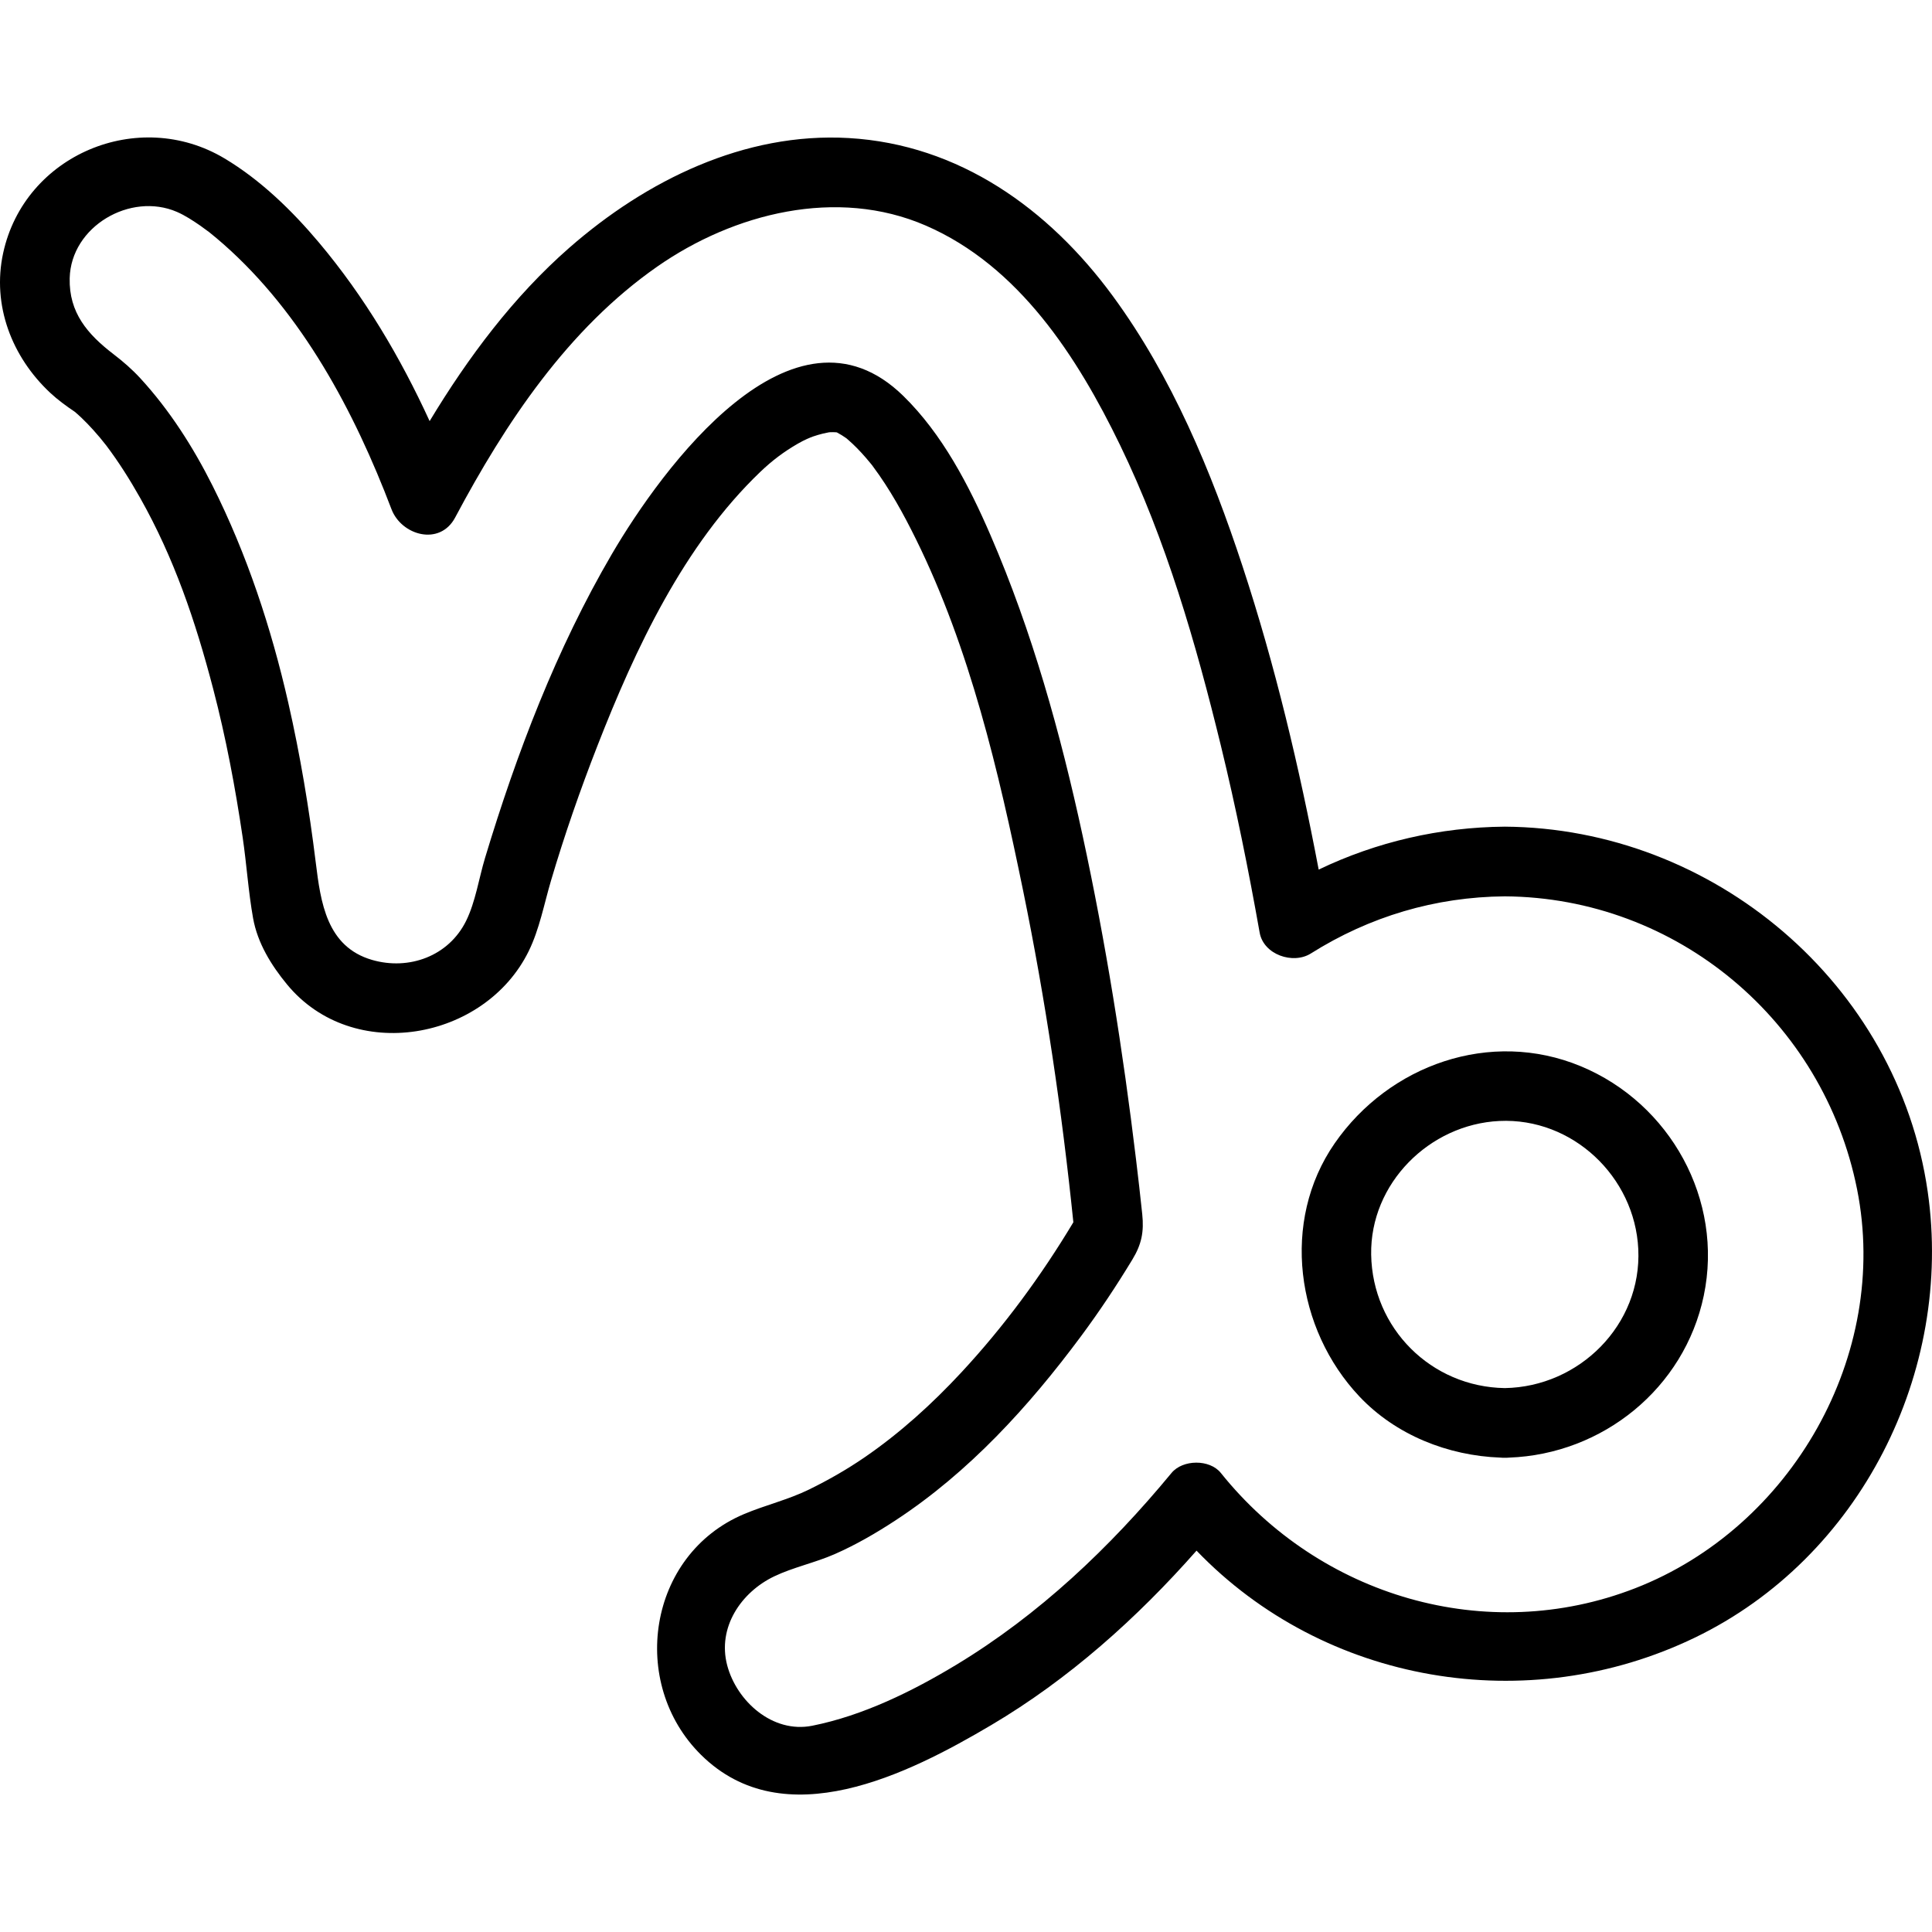 <!-- icon666.com - MILLIONS vector ICONS FREE --><svg version="1.1" id="Capa_1" xmlns="http://www.w3.org/2000/svg" xmlns:xlink="http://www.w3.org/1999/xlink" x="0px" y="0px" viewBox="0 0 499.032 499.032" style="enable-background:new 0 0 499.032 499.032;" xml:space="preserve"><path d="M388.677,213.524c-16.735,0.144-33.105,3.903-48.064,11.091c-5.032-26.473-11.243-52.749-19.67-78.356 c-8.049-24.457-18.22-48.977-33.539-69.839c-16.505-22.478-39.675-39.114-68.177-40.762c-26.977-1.56-52.335,10.976-72.165,28.328 c-14.415,12.614-26.136,28.294-36.091,44.786c-7.566-16.492-16.807-32.106-28.568-46.1c-6.939-8.256-15.117-16.207-24.435-21.766 C35.741,27.643,6.331,39.932,0.814,65.37c-2.927,13.497,2.254,26.845,12.169,36.106c1.937,1.809,4.136,3.41,6.335,4.891 c0.578,0.49,1.143,0.994,1.693,1.514c1.062,1.005,2.069,2.066,3.052,3.148c0.605,0.665,1.19,1.347,1.77,2.033 c0.282,0.334,1.237,1.541,1.623,2.019c3.234,4.286,6.101,8.844,8.738,13.516c8.759,15.52,14.268,31.73,18.868,49.331 c3.3,12.626,5.711,25.474,7.62,38.379c1.025,6.927,1.457,13.961,2.686,20.851c1.148,6.434,4.691,12.169,8.776,17.125 c17.01,20.631,51.094,14.455,62.411-8.587c2.786-5.673,3.989-12.216,5.774-18.25c3.481-11.77,7.519-23.373,11.983-34.805 c9.799-25.097,22.311-51.836,42.057-70.739c3.041-2.911,6.076-5.207,9.731-7.315c1.697-0.979,3.19-1.583,3.924-1.846 c0.838-0.3,1.699-0.527,2.559-0.751c0.5-0.122,1.005-0.224,1.511-0.318c0.089-0.008,0.181-0.017,0.292-0.028 c0.436-0.039,1.135-0.008,1.651,0.018c0.051,0.016,0.103,0.03,0.154,0.047c0.032,0.017,0.052,0.028,0.087,0.046 c0.78,0.402,1.517,0.883,2.238,1.381c0.052,0.036,0.086,0.058,0.129,0.088c0.119,0.106,0.265,0.234,0.474,0.413 c0.769,0.66,1.497,1.368,2.213,2.084c0.809,0.81,1.573,1.663,2.326,2.524c0.41,0.47,0.806,0.952,1.202,1.435 c0.16,0.195,0.277,0.337,0.373,0.452c0.023,0.039,0.102,0.149,0.276,0.383c4.339,5.82,7.864,12.235,11.07,18.731 c13.962,28.286,21.379,60.041,27.68,90.756c5.806,28.305,10.039,56.965,12.988,85.709c-8.317,13.858-17.91,26.91-28.915,38.763 c-7.548,8.13-15.817,15.638-24.967,21.925c-4.576,3.144-9.404,5.902-14.388,8.342c-5.432,2.66-11.295,4.019-16.84,6.363 c-24.844,10.502-29.781,43.687-11.037,62.194c21.42,21.148,53.534,4.941,74.911-7.697c20.029-11.841,37.67-27.622,53.052-45.071 c33.057,34.376,85.479,43.355,128.757,22.449c42.737-20.645,66.802-68.701,60.099-115.208 C490.183,254.086,442.558,213.892,388.677,213.524z M19.877,106.757C20.342,107.096,20.721,107.406,19.877,106.757L19.877,106.757z M422.362,410.24c-38.412,14.945-81.498,2.07-107.026-29.785c-2.872-3.583-9.839-3.497-12.728,0 c-15.931,19.287-34.196,36.631-55.68,49.603c-11.314,6.831-24.093,13.107-37.139,15.699c-10.262,2.039-19.528-6.379-21.962-15.632 c-2.57-9.772,3.601-18.852,12.126-22.942c4.878-2.34,10.581-3.535,15.598-5.734c5.505-2.413,10.725-5.445,15.746-8.734 c18.967-12.425,34.434-29.403,47.87-47.49c4.765-6.414,9.197-13.079,13.336-19.912c2.374-3.918,3.013-7.145,2.538-11.675 c-0.496-4.735-1.039-9.466-1.608-14.193c-3.376-28.052-7.819-55.996-13.796-83.616c-5.727-26.464-13.019-52.68-23.78-77.569 c-5.548-12.834-12.433-26.125-22.549-36.009c-28.447-27.796-62.375,18.836-75.27,40.876c-14.294,24.432-24.605,51.465-32.762,78.509 c-1.571,5.209-2.454,11.285-4.865,16.195c-4.499,9.161-14.797,12.877-24.314,10.111c-11.734-3.41-13.272-14.891-14.541-25.186 c-1.708-13.861-3.997-27.642-7.099-41.261c-4.397-19.306-10.666-38.318-19.559-56.039c-4.992-9.948-11.109-19.553-18.666-27.764 c-2.121-2.305-4.417-4.293-6.899-6.195c-6.707-5.141-11.545-10.722-11.333-19.629c0.319-13.387,15.697-22.321,27.691-17.14 c2.113,0.913,4.137,2.254,6.037,3.556c0.428,0.294,1.929,1.418,2.328,1.703c1.238,0.988,2.45,2.009,3.638,3.056 c20.413,17.983,33.847,43.285,43.423,68.478c2.574,6.772,12.475,9.623,16.45,2.15c13.007-24.455,29.131-48.715,52.18-64.798 c19.783-13.804,46.431-20.558,69.383-10.607c24.051,10.428,39.148,33.944,50.153,56.645c11.913,24.574,19.609,51.213,26.061,77.665 c3.899,15.986,7.146,32.129,10.024,48.328c1.009,5.68,8.614,8.279,13.221,5.379c15.174-9.554,32.145-14.604,50.087-14.758 c44.483,0.304,82.31,32.178,90.997,75.637C488.237,349.997,462.761,394.521,422.362,410.24z"></path><path d="M408.295,275.401c-23.303-9.662-49.486-0.377-63.544,19.911c-13.977,20.172-10.007,48.015,6.366,65.381 c9.4,9.97,22.896,15.319,36.441,15.804c0.361,0.033,0.733,0.05,1.12,0.044c0.38,0.006,0.745-0.009,1.1-0.041 c24.167-0.878,45.291-17.876,50.301-41.818C445.257,309.935,431.423,284.99,408.295,275.401z M388.678,358.541 c-19.022-0.303-34.188-15.444-34.508-34.469c-0.309-18.384,15.039-33.661,33.102-34.525c18.893-0.904,34.998,14.394,35.892,33.08 C424.1,342.198,407.909,358.234,388.678,358.541z"></path></svg>